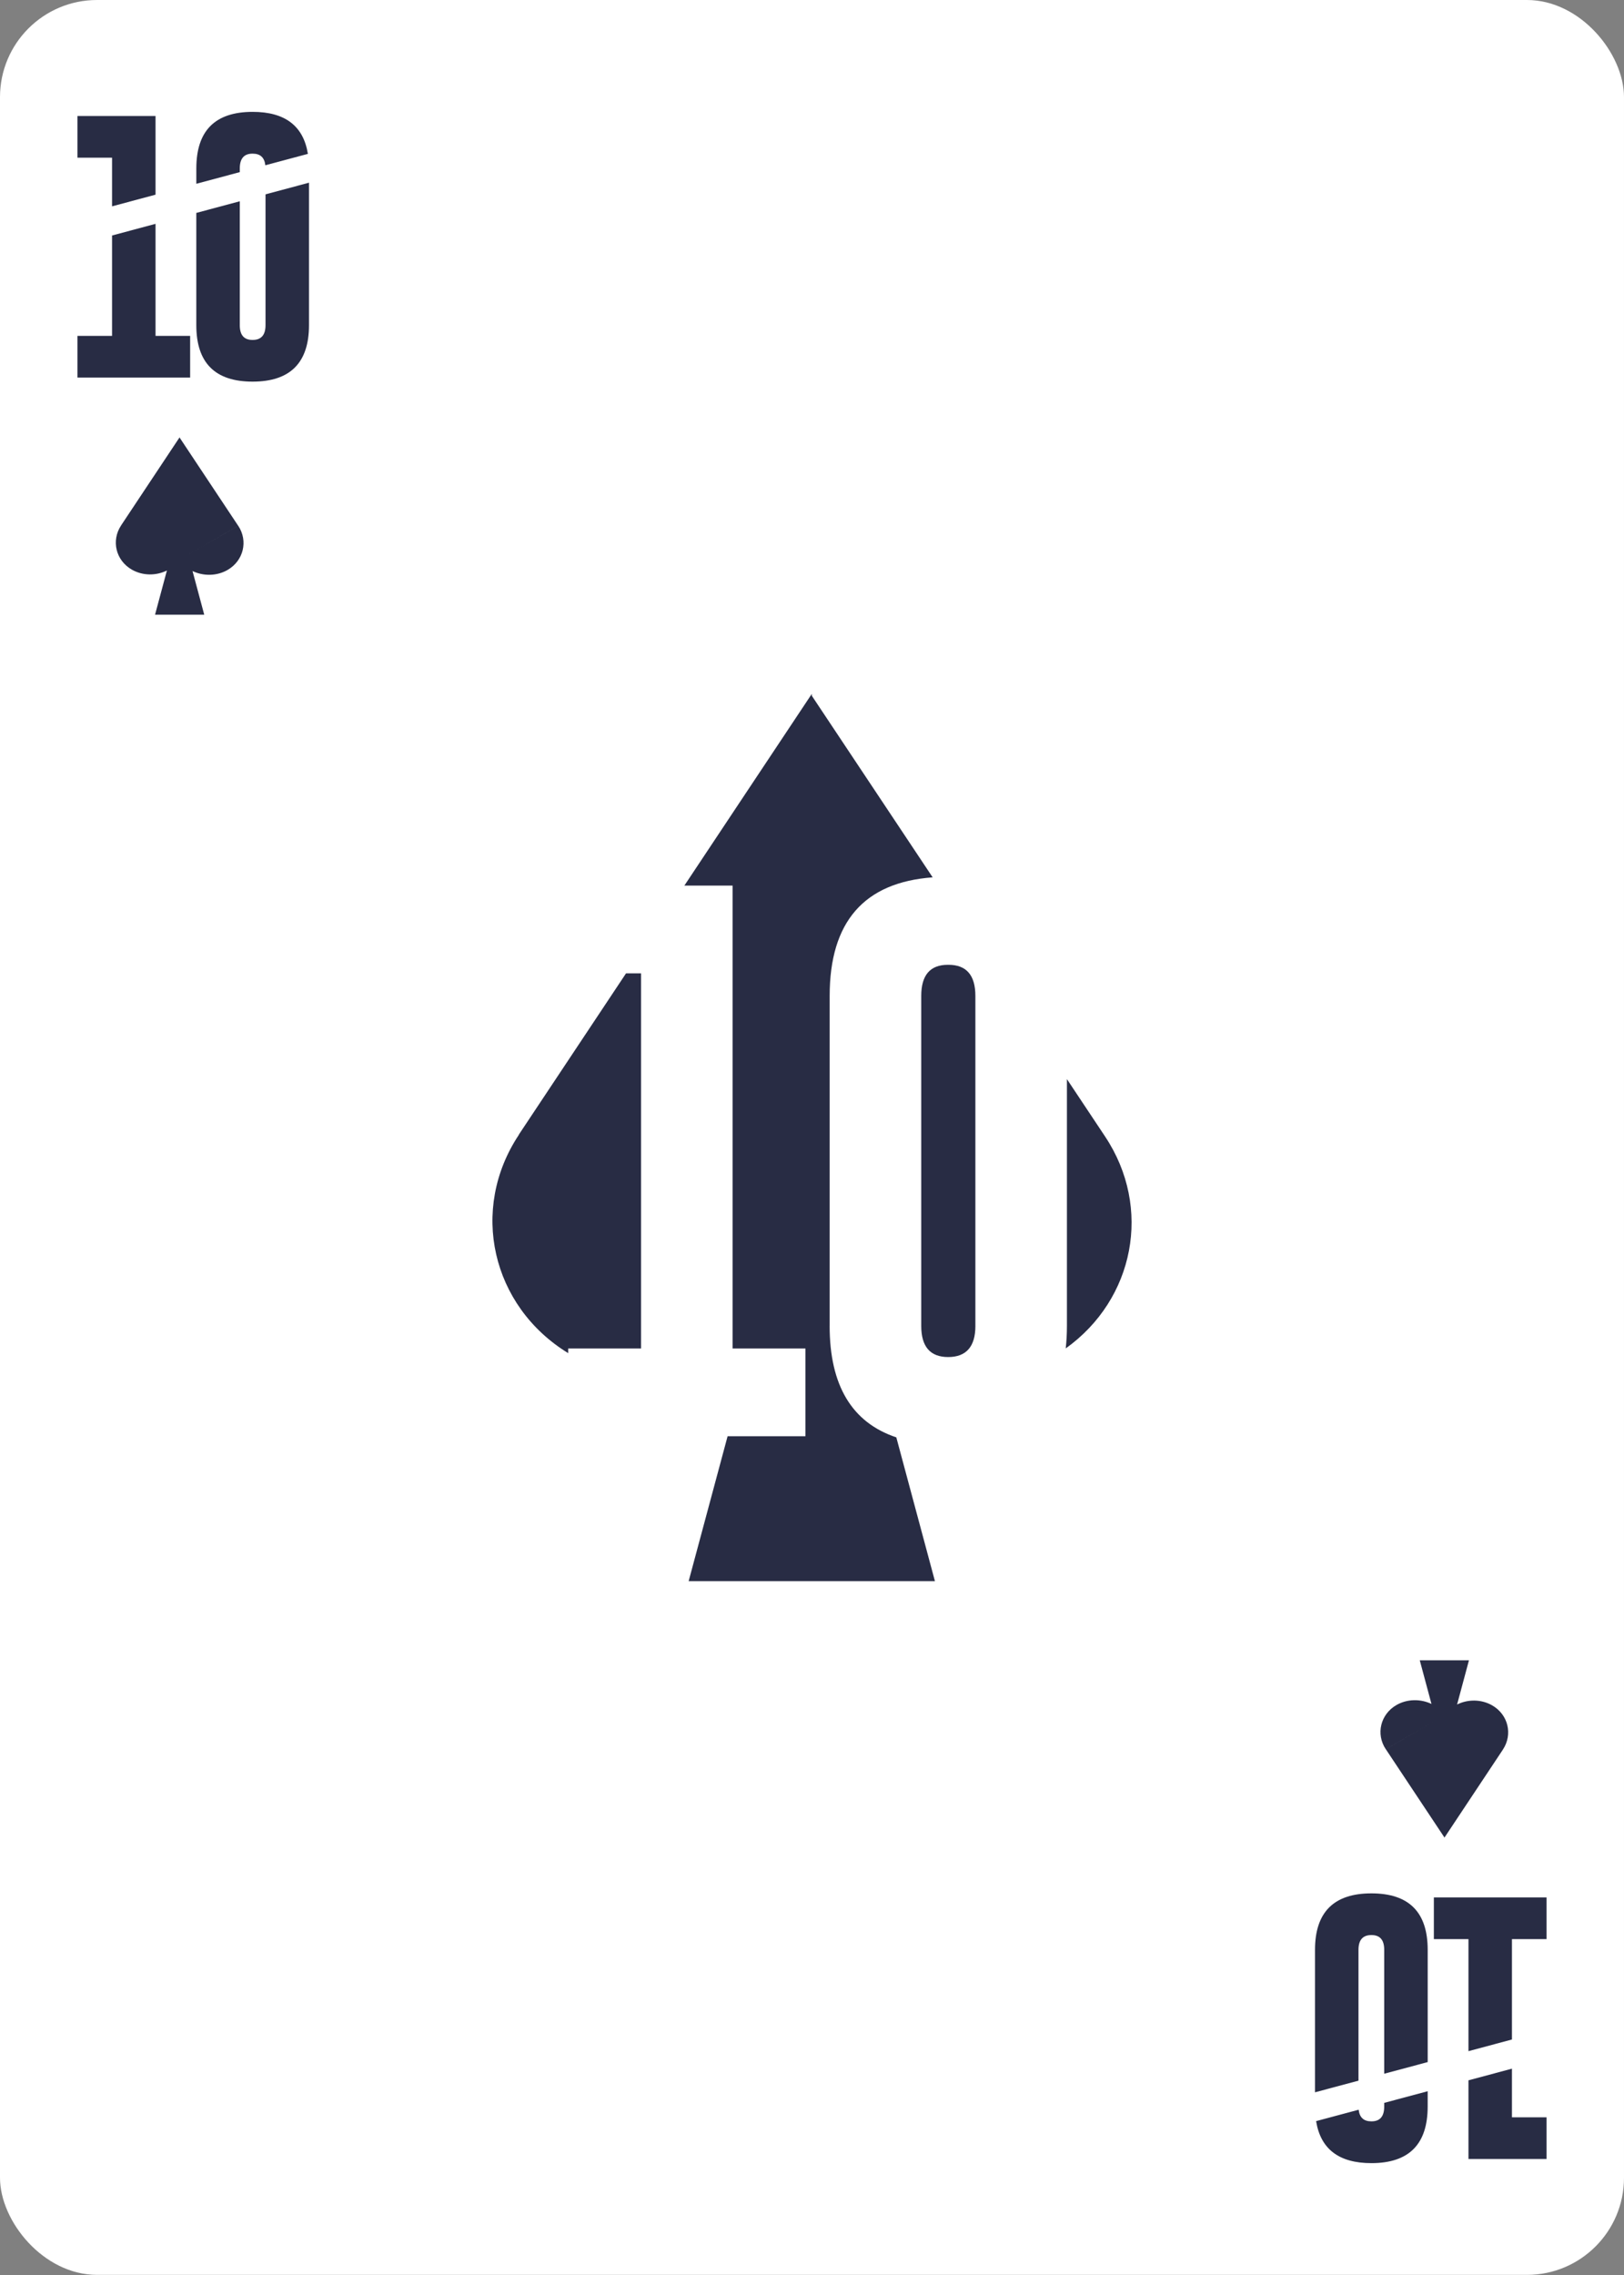 <?xml version="1.0" encoding="UTF-8"?><svg xmlns="http://www.w3.org/2000/svg" viewBox="0 0 750 1050"><rect x="0" y="0" width="750" height="1050" fill="#808080" stroke="none"/><g id="uuid-188f4150-ff8b-4396-95ca-d3bb88bb34b6"><rect width="750" height="1049.95" rx="44.82" ry="44.82" style="fill:#fff;"/></g><g id="uuid-6fc35165-6d17-49b4-a64d-784f81d5d941"><g><path d="M262.4,622.39h33.64v-173.16h-6.92l-49.53,74.47,.05,.03c-22.91,34.47-12.65,79.1,22.76,100.8v-2.13Z" style="fill:#282c44;"/><path d="M450.45,611.98v-152.34c0-9.56-4.15-14.35-12.44-14.35h-.25c-8.21,0-12.31,4.78-12.31,14.35v152.34c0,9.57,4.15,14.35,12.44,14.35s12.57-4.78,12.57-14.35Z" style="fill:#282c44;"/><path d="M383.16,611.98v-152.34c0-34.16,15.86-52.39,47.56-54.71l-55.81-83.82v-.86l-58.85,88.48h22.26v213.66h33.64v40.5h-35.94l-17.98,66.86h113.73l-17.83-66.35c-20.52-6.85-30.79-23.99-30.79-51.42Z" style="fill:#282c44;"/><path d="M510.37,524.56l-17.64-26.5v113.93c0,3.63-.19,7.08-.55,10.35,31.66-22.63,40.09-64.85,18.19-97.77Z" style="fill:#282c44;"/></g><g><polygon points="51.75 95.23 71.83 89.85 71.83 53.54 35.77 53.54 35.77 72.78 51.75 72.78 51.75 95.23" style="fill:#282c44;"/><polygon points="71.83 103.31 51.75 108.69 51.75 155.03 35.77 155.03 35.77 174.27 87.81 174.27 87.81 155.03 71.83 155.03 71.83 103.31" style="fill:#282c44;"/></g><g><path d="M110.74,79.43v-1.7c0-4.54,1.95-6.81,5.85-6.81h.12c3.49,0,5.43,1.79,5.83,5.36l19.65-5.26c-2.07-12.91-10.57-19.39-25.53-19.39-17.33,0-25.99,8.7-25.99,26.11v7.08l20.08-5.38Z" style="fill:#282c44;"/><path d="M122.62,89.7v60.39c0,4.54-1.99,6.81-5.97,6.81s-5.91-2.27-5.91-6.81v-57.2l-20.08,5.38v51.82c0,17.37,8.66,26.05,25.99,26.05s26.05-8.68,26.05-26.05V84.32l-20.08,5.38Z" style="fill:#282c44;"/></g><path d="M110.02,242.67l-23.15,13.29h0s23.13-13.29,23.13-13.29l-27.04-40.69v-.17l-27.04,40.69h.01c-4.66,7.03-2.45,16.16,4.94,20.4,5.02,2.88,11.19,2.89,16.21,.41l-5.48,20.4h22.72l-5.41-20.15c4.99,2.4,11.2,2.36,16.16-.49,7.39-4.25,9.62-13.38,4.95-20.4" style="fill:#282c44;"/><g><polygon points="698.25 954.77 678.17 960.15 678.17 996.46 714.23 996.46 714.23 977.22 698.25 977.22 698.25 954.77" style="fill:#282c44;"/><polygon points="678.17 946.69 698.25 941.31 698.25 894.97 714.23 894.97 714.23 875.73 662.19 875.73 662.19 894.97 678.17 894.97 678.17 946.69" style="fill:#282c44;"/></g><g><path d="M639.26,970.57v1.7c0,4.54-1.95,6.81-5.85,6.81h-.12c-3.49,0-5.43-1.79-5.83-5.36l-19.65,5.26c2.07,12.91,10.57,19.39,25.53,19.39,17.33,0,25.99-8.7,25.99-26.11v-7.08l-20.08,5.38Z" style="fill:#282c44;"/><path d="M627.38,960.3v-60.39c0-4.54,1.99-6.81,5.97-6.81s5.91,2.27,5.91,6.81v57.2l20.08-5.38v-51.82c0-17.37-8.66-26.05-25.99-26.05s-26.05,8.68-26.05,26.05v65.77l20.08-5.38Z" style="fill:#282c44;"/></g><path d="M639.98,807.33l23.15-13.29h0s-23.13,13.29-23.13,13.29l27.04,40.69v.17l27.04-40.69h-.01c4.66-7.03,2.45-16.16-4.94-20.4-5.02-2.88-11.19-2.89-16.21-.41l5.48-20.4h-22.72l5.41,20.15c-4.99-2.4-11.2-2.36-16.16,.49-7.39,4.25-9.62,13.38-4.95,20.4" style="fill:#282c44;"/></g></svg>